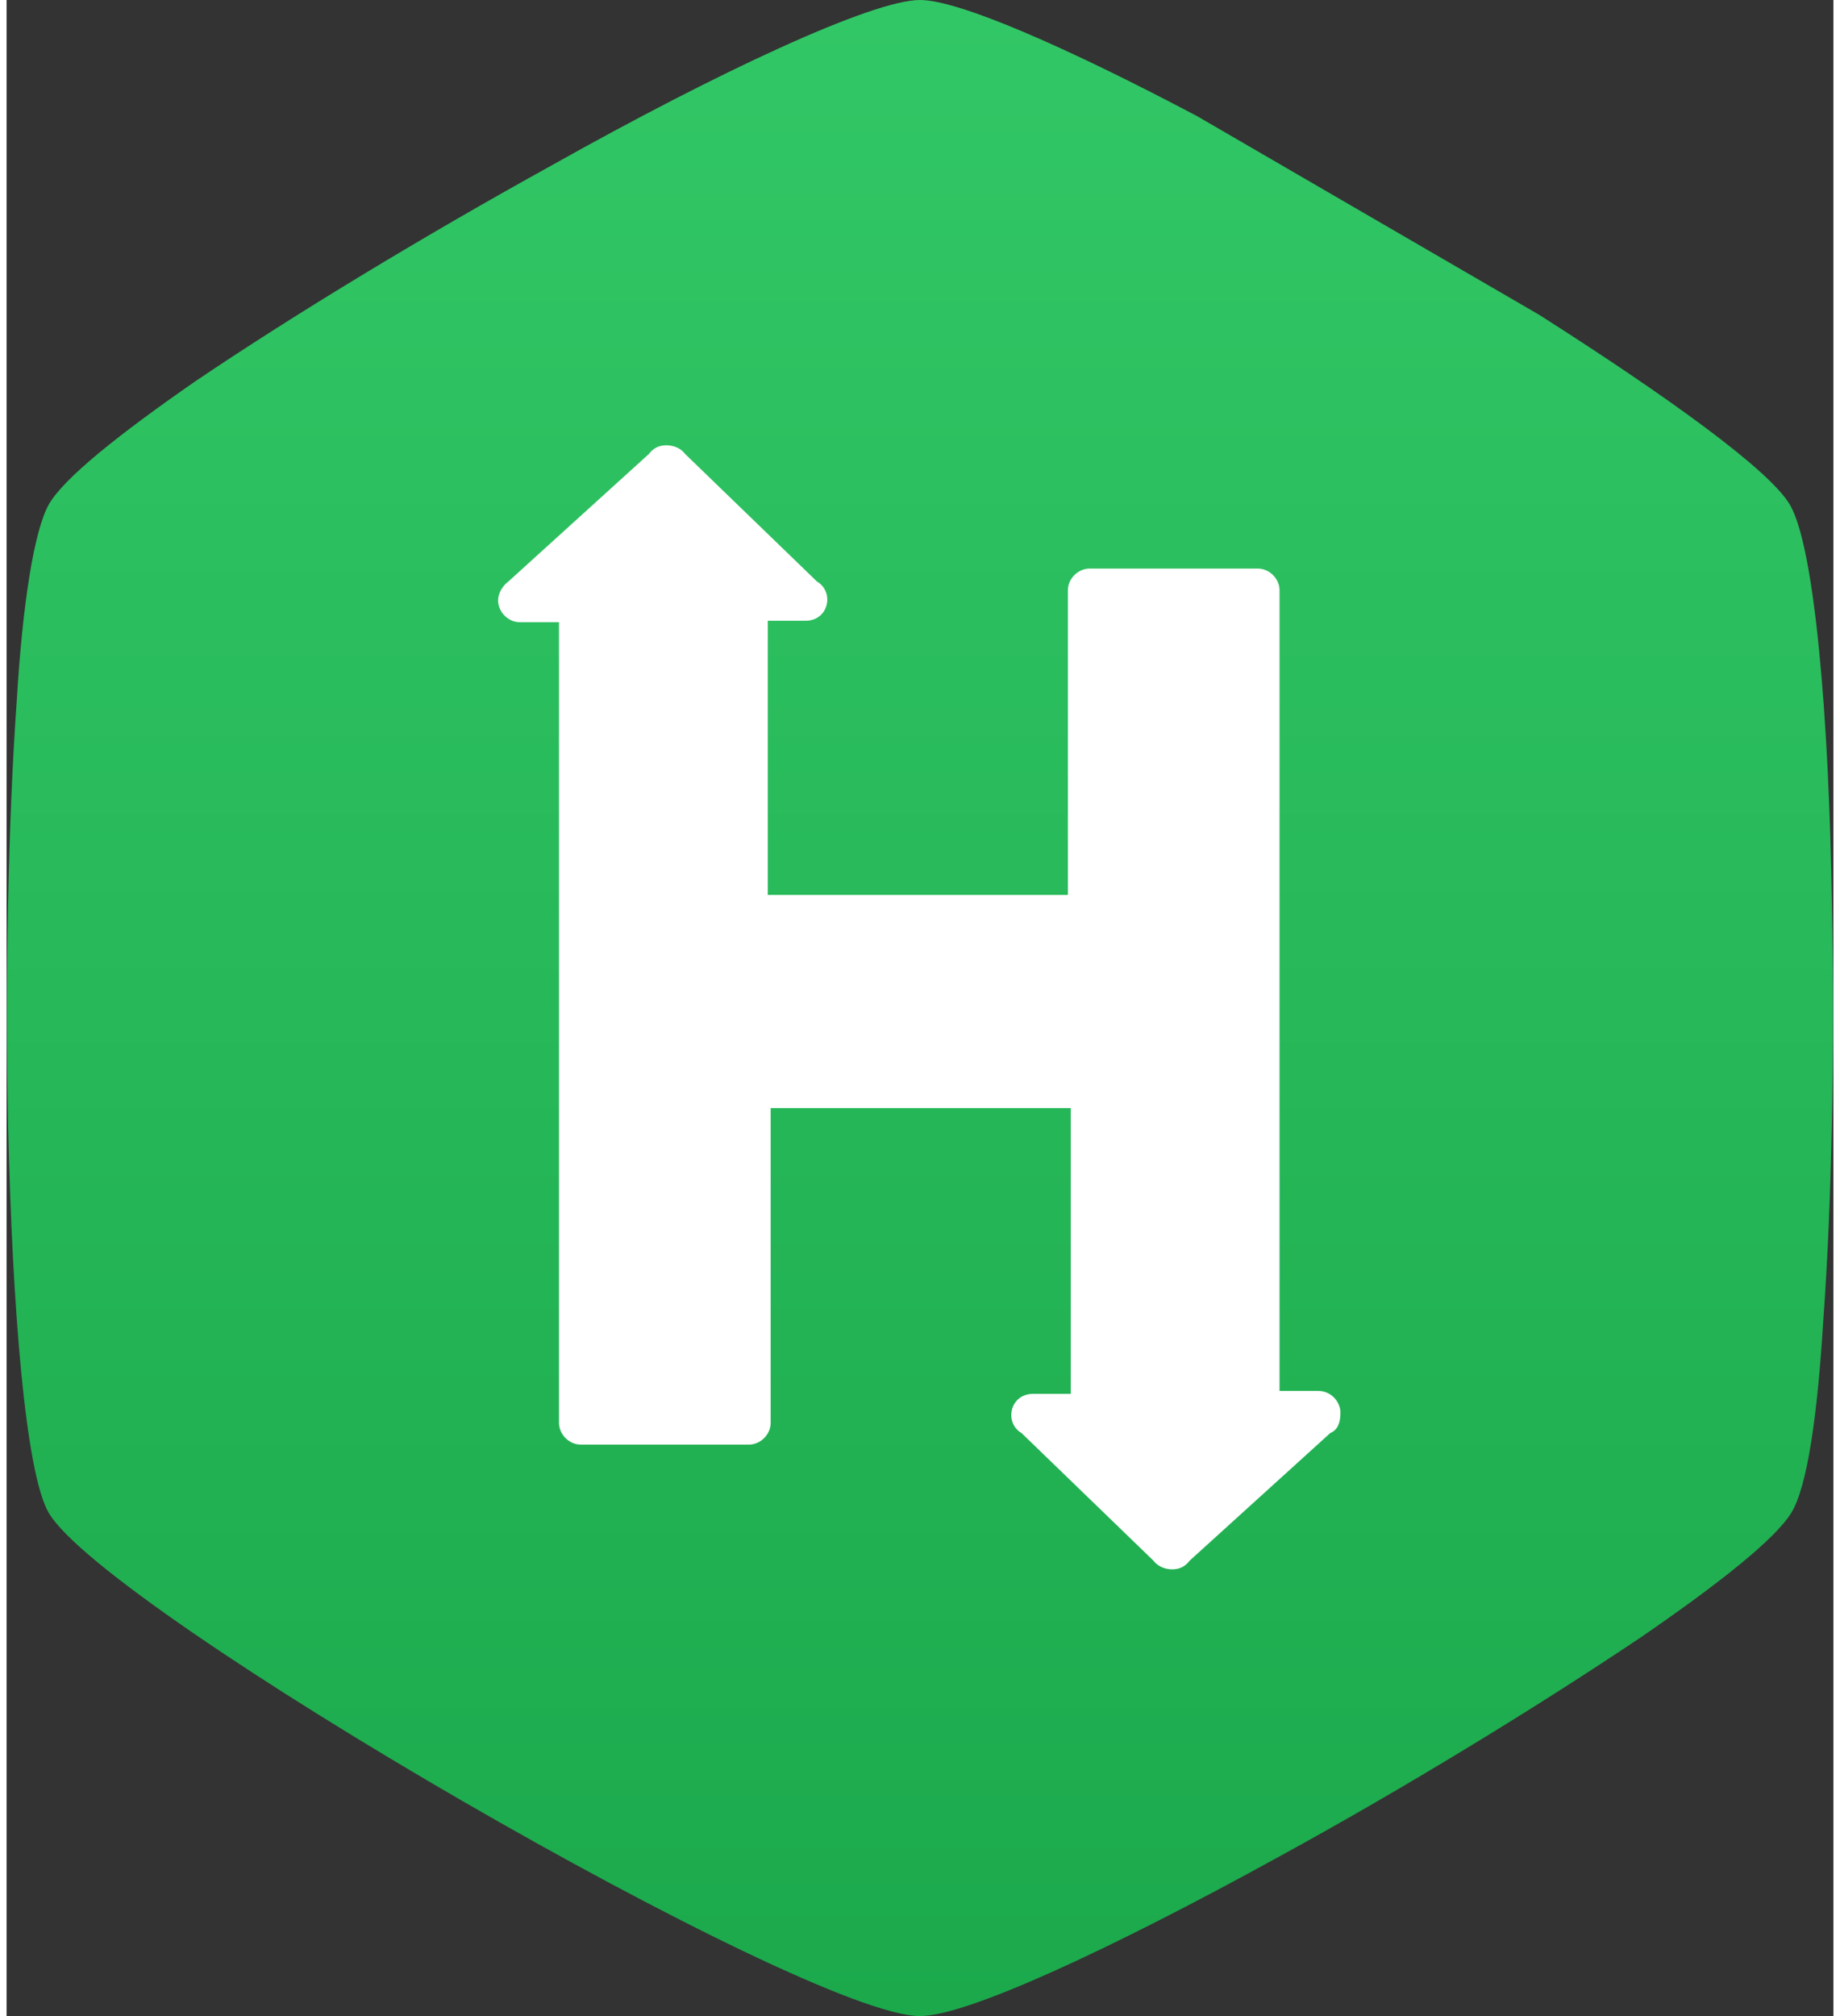 <?xml version="1.0" encoding="UTF-8" standalone="no"?>
<!-- Generator: Adobe Illustrator 21.1.0, SVG Export Plug-In . SVG Version: 6.00 Build 0)  -->

<svg
   xmlns:dc="http://purl.org/dc/elements/1.1/"
   xmlns:cc="http://creativecommons.org/ns#"
   xmlns:rdf="http://www.w3.org/1999/02/22-rdf-syntax-ns#"
   xmlns:svg="http://www.w3.org/2000/svg"
   xmlns="http://www.w3.org/2000/svg"
   xmlns:sodipodi="http://sodipodi.sourceforge.net/DTD/sodipodi-0.dtd"
   xmlns:inkscape="http://www.inkscape.org/namespaces/inkscape"
   version="1.1"
   id="Layer_1"
   x="0px"
   y="0px"
   width="42px"
   height="46px"
   viewBox="0 0 126 139"
   style="enable-background:new 0 0 126 139;"
   xml:space="preserve"
   sodipodi:docname="hackerrank.svg"
   inkscape:version="0.92.3 (2405546, 2018-03-11)"><rect x="0" y="0" width="126" height="139" fill="#333333" stroke="none"/><defs
   id="defs20" /><sodipodi:namedview
   pagecolor="#ffffff"
   bordercolor="#666666"
   borderopacity="1"
   objecttolerance="10"
   gridtolerance="10"
   guidetolerance="10"
   inkscape:pageopacity="0"
   inkscape:pageshadow="2"
   inkscape:window-width="1920"
   inkscape:window-height="1016"
   id="namedview18"
   showgrid="false"
   inkscape:zoom="5.1304348"
   inkscape:cx="21"
   inkscape:cy="23"
   inkscape:window-x="0"
   inkscape:window-y="27"
   inkscape:window-maximized="1"
   inkscape:current-layer="Layer_1" />
<style
   type="text/css"
   id="style2">
	.st0{fill:#FFFFFF;}
	.st1{fill:url(#SVGID_1_);}
</style>
<rect
   x="29.6"
   y="24.4"
   class="st0"
   width="66.9"
   height="90.3"
   id="rect4"
   inkscape:export-xdpi="1152"
   inkscape:export-ydpi="1152" />
<title
   id="title6">Asset 2</title>
<g
   id="Layer_2"
   inkscape:export-xdpi="1152"
   inkscape:export-ydpi="1152">
	<g
   id="Layer_1-2">
		
			<linearGradient
   id="SVGID_1_"
   gradientUnits="userSpaceOnUse"
   x1="63.001"
   y1="1"
   x2="63.001"
   y2="140"
   gradientTransform="matrix(1 0 0 -1 0 140)">
			<stop
   offset="0"
   style="stop-color:#1BA94C"
   id="stop8" />
			<stop
   offset="1"
   style="stop-color:#32C766"
   id="stop10" />
		</linearGradient>
		<path
   class="st1"
   d="M125.9,62.4L125.9,62.4c-0.2-13-1.2-24.7-2.9-27.6c-1.4-2.4-8.5-7.5-17.3-13.1L82.1,8C73.2,3.3,65.7,0,63,0    c-3.3,0-14,5-25.4,11.4C28.9,16.2,19.8,21.7,13,26.3C7.8,29.9,3.9,33,2.9,34.8s-1.8,6.8-2.2,13.5l0,0c-0.6,8.4-0.8,19.3-0.6,29.3    c0.3,12.7,1.2,23.9,2.8,26.7C6.9,111.1,55.1,139,63,139c3.3,0,13.5-4.8,24.6-10.9c8.8-4.8,18.1-10.5,25.1-15.2l0,0    c5.4-3.7,9.3-6.8,10.4-8.6s1.8-6.7,2.2-13.2l0,0C125.9,82.9,126.1,72.2,125.9,62.4z M91.3,98.8l-9.7,8.8c-0.3,0.4-0.7,0.6-1.2,0.6    c-0.5,0-1-0.2-1.3-0.6L70,98.8c-0.7-0.4-0.9-1.3-0.5-2c0.3-0.5,0.8-0.7,1.3-0.7h2.6V76.4H52.7v21.7c0,0.8-0.7,1.5-1.5,1.5H39.6    c-0.8,0-1.5-0.7-1.5-1.5c0,0,0,0,0,0V42.9h-2.7c-0.8,0-1.5-0.7-1.5-1.5c0-0.5,0.3-1,0.7-1.3l9.7-8.8c0.3-0.4,0.7-0.6,1.2-0.6    c0.5,0,1,0.2,1.3,0.6l9.1,8.8c0.7,0.4,0.9,1.3,0.5,2c-0.3,0.5-0.8,0.7-1.3,0.7h-2.6v18.9h20.7v-21c0-0.8,0.7-1.5,1.5-1.5h11.6    c0.8,0,1.5,0.7,1.5,1.5c0,0,0,0,0,0v55.2h2.7c0.8,0,1.5,0.7,1.5,1.5C92,98.1,91.8,98.6,91.3,98.8z"
   id="path13" />
	</g>
</g>
</svg>